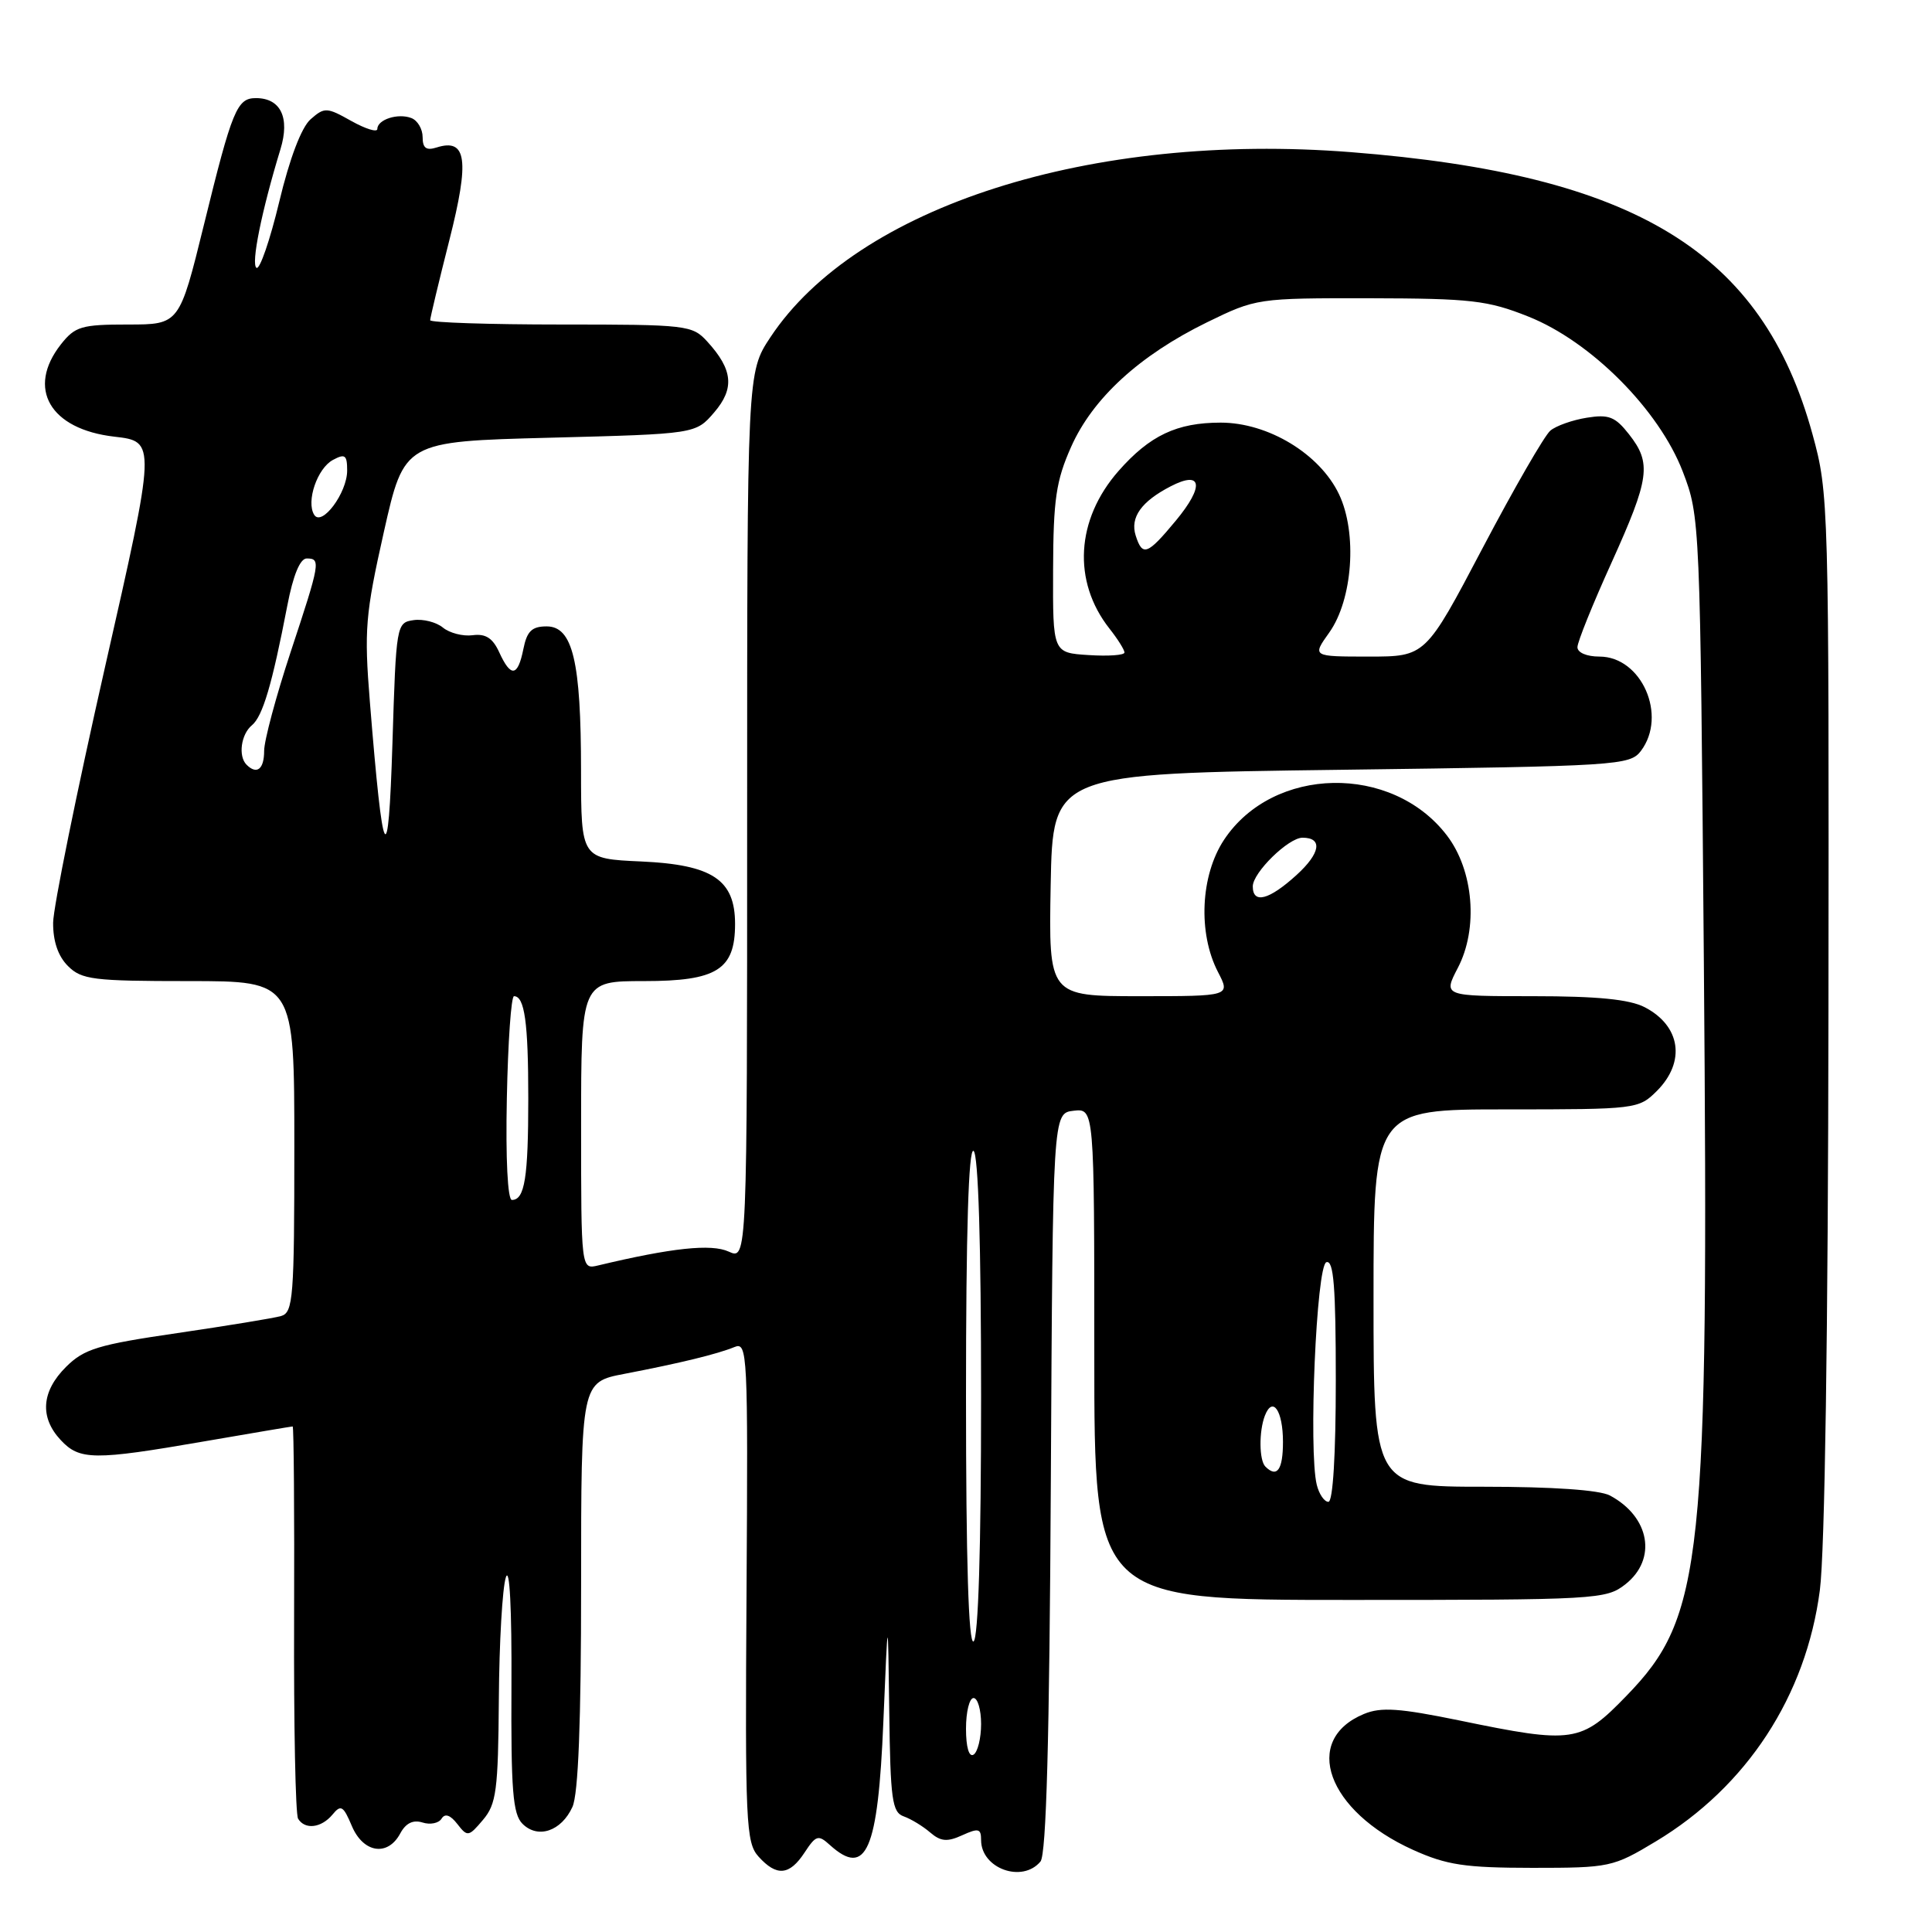 <?xml version="1.0" encoding="UTF-8" standalone="no"?>
<!DOCTYPE svg PUBLIC "-//W3C//DTD SVG 1.1//EN" "http://www.w3.org/Graphics/SVG/1.1/DTD/svg11.dtd" >
<svg xmlns="http://www.w3.org/2000/svg" xmlns:xlink="http://www.w3.org/1999/xlink" version="1.1" viewBox="0 0 256 256">
 <g >
 <path fill="currentColor"
d=" M 106.61 245.47 C 108.12 243.17 108.43 243.08 109.96 244.47 C 114.79 248.83 116.34 245.26 117.05 228.13 C 117.66 213.50 117.66 213.50 117.83 226.78 C 117.98 238.44 118.21 240.14 119.75 240.68 C 120.71 241.02 122.29 241.98 123.25 242.81 C 124.65 244.01 125.51 244.09 127.50 243.18 C 129.66 242.20 130.00 242.29 130.00 243.82 C 130.00 247.59 135.46 249.56 137.87 246.66 C 138.64 245.72 139.06 230.50 139.24 196.41 C 139.50 147.50 139.50 147.50 142.25 147.18 C 145.00 146.87 145.00 146.87 145.00 179.43 C 145.00 212.00 145.00 212.00 178.87 212.00 C 211.61 212.00 212.82 211.93 215.37 209.93 C 219.60 206.60 218.62 200.99 213.32 198.16 C 211.94 197.43 205.72 197.00 196.57 197.00 C 182.00 197.00 182.00 197.00 182.00 172.00 C 182.00 147.00 182.00 147.00 199.55 147.00 C 216.84 147.00 217.13 146.96 219.55 144.55 C 223.40 140.69 222.70 135.93 217.93 133.46 C 215.91 132.42 211.68 132.00 203.16 132.00 C 191.22 132.00 191.22 132.00 193.17 128.25 C 195.90 123.03 195.27 115.35 191.73 110.71 C 184.45 101.17 168.68 101.48 162.19 111.28 C 159.07 116.00 158.72 123.63 161.38 128.78 C 163.05 132.00 163.05 132.00 151.00 132.00 C 138.95 132.00 138.95 132.00 139.22 117.25 C 139.50 102.50 139.50 102.50 177.71 102.00 C 214.44 101.52 215.97 101.42 217.43 99.50 C 220.96 94.82 217.52 87.00 211.93 87.00 C 210.24 87.00 209.01 86.47 209.02 85.75 C 209.02 85.06 211.05 80.04 213.52 74.59 C 218.60 63.35 218.87 61.38 215.84 57.53 C 214.02 55.21 213.16 54.88 210.26 55.35 C 208.37 55.65 206.19 56.42 205.43 57.06 C 204.66 57.70 200.63 64.69 196.46 72.61 C 188.89 87.00 188.89 87.00 181.38 87.00 C 173.86 87.00 173.86 87.00 176.13 83.82 C 179.24 79.45 179.87 70.63 177.43 65.50 C 174.89 60.15 168.04 56.00 161.75 56.00 C 155.94 56.00 152.35 57.70 148.20 62.42 C 142.56 68.85 142.09 77.03 147.00 83.28 C 148.10 84.67 149.00 86.11 149.00 86.46 C 149.00 86.82 146.86 86.97 144.25 86.80 C 139.50 86.50 139.50 86.50 139.54 75.50 C 139.57 66.17 139.93 63.70 141.93 59.21 C 144.79 52.77 150.99 47.09 159.93 42.71 C 166.45 39.53 166.62 39.50 181.50 39.52 C 194.94 39.55 197.13 39.80 202.50 41.94 C 210.81 45.24 219.83 54.30 222.98 62.50 C 225.26 68.46 225.28 68.89 225.77 127.51 C 226.43 207.15 225.68 214.21 215.54 224.68 C 209.48 230.94 208.49 231.09 193.38 227.97 C 185.43 226.34 182.99 226.17 180.73 227.11 C 172.44 230.55 175.85 239.98 187.24 245.12 C 191.70 247.13 194.10 247.49 203.04 247.50 C 213.31 247.50 213.73 247.41 219.40 244.00 C 231.46 236.75 239.31 224.73 241.14 210.71 C 241.80 205.62 242.23 176.45 242.28 134.00 C 242.35 66.47 242.32 65.39 240.16 57.52 C 233.52 33.36 216.76 23.12 179.00 20.16 C 144.56 17.46 113.57 27.35 102.08 44.69 C 99.00 49.34 99.00 49.34 99.00 108.15 C 99.00 166.96 99.00 166.96 96.55 165.84 C 94.25 164.79 89.04 165.34 79.25 167.68 C 77.00 168.22 77.00 168.22 77.00 149.11 C 77.00 130.00 77.00 130.00 85.35 130.00 C 94.99 130.00 97.40 128.49 97.40 122.43 C 97.40 116.57 94.41 114.58 84.98 114.15 C 77.00 113.79 77.00 113.79 76.99 102.14 C 76.99 87.62 75.89 83.00 72.43 83.00 C 70.47 83.00 69.82 83.64 69.35 86.00 C 68.61 89.68 67.69 89.80 66.15 86.43 C 65.29 84.55 64.35 83.94 62.63 84.17 C 61.34 84.34 59.57 83.88 58.69 83.16 C 57.82 82.44 56.07 81.99 54.81 82.17 C 52.53 82.50 52.49 82.72 52.00 98.50 C 51.45 115.96 50.76 114.68 49.01 93.00 C 48.24 83.43 48.41 81.43 50.86 70.50 C 53.56 58.50 53.56 58.50 72.87 58.00 C 92.18 57.50 92.18 57.50 94.63 54.65 C 97.36 51.47 97.12 48.98 93.71 45.25 C 91.73 43.08 91.02 43.00 74.33 43.00 C 64.80 43.00 57.00 42.74 57.00 42.43 C 57.00 42.12 58.14 37.35 59.54 31.83 C 62.24 21.19 61.84 18.28 57.86 19.54 C 56.48 19.98 56.00 19.63 56.00 18.17 C 56.00 17.10 55.33 15.95 54.50 15.64 C 52.73 14.96 50.00 15.84 50.00 17.09 C 50.00 17.57 48.45 17.09 46.55 16.03 C 43.30 14.20 43.00 14.19 41.16 15.80 C 39.95 16.86 38.38 20.97 37.00 26.74 C 35.78 31.82 34.42 35.76 33.99 35.49 C 33.23 35.03 34.67 27.93 37.16 19.78 C 38.44 15.60 37.20 13.00 33.91 13.00 C 31.40 13.00 30.77 14.52 27.03 29.75 C 23.77 43.00 23.77 43.00 16.96 43.00 C 10.79 43.00 9.95 43.25 8.07 45.63 C 3.48 51.47 6.61 56.88 15.15 57.86 C 20.70 58.50 20.70 58.50 13.89 88.50 C 10.15 105.00 7.07 120.19 7.04 122.25 C 7.02 124.71 7.69 126.69 9.00 128.00 C 10.81 129.81 12.33 130.00 25.00 130.00 C 39.00 130.00 39.00 130.00 39.00 151.93 C 39.00 171.96 38.85 173.91 37.25 174.38 C 36.29 174.66 30.10 175.67 23.50 176.64 C 13.01 178.17 11.15 178.73 8.75 181.12 C 5.49 184.36 5.23 187.80 8.04 190.81 C 10.54 193.50 12.44 193.52 27.00 191.00 C 33.33 189.91 38.63 189.01 38.78 189.01 C 38.93 189.00 39.02 200.47 38.97 214.49 C 38.92 228.52 39.15 240.44 39.50 240.99 C 40.41 242.48 42.57 242.22 44.05 240.45 C 45.17 239.08 45.49 239.27 46.62 241.95 C 48.13 245.53 51.37 246.04 53.03 242.95 C 53.76 241.58 54.73 241.10 55.98 241.49 C 57.00 241.82 58.14 241.59 58.51 240.98 C 58.96 240.25 59.67 240.49 60.60 241.69 C 61.94 243.42 62.10 243.39 64.00 241.14 C 65.77 239.05 66.01 237.24 66.10 225.14 C 66.15 217.64 66.57 210.38 67.03 209.00 C 67.53 207.49 67.82 213.18 67.77 223.31 C 67.70 237.22 67.95 240.38 69.23 241.66 C 71.27 243.70 74.38 242.65 75.85 239.43 C 76.63 237.73 77.00 228.18 77.00 210.02 C 77.00 183.14 77.00 183.14 82.75 182.04 C 90.19 180.61 95.05 179.42 97.32 178.49 C 99.05 177.77 99.12 179.20 98.92 210.88 C 98.72 241.57 98.84 244.16 100.51 246.01 C 102.91 248.67 104.61 248.52 106.61 245.47 Z  M 128.00 229.06 C 128.00 226.83 128.45 225.00 129.00 225.00 C 129.55 225.00 130.00 226.55 130.00 228.44 C 130.00 230.33 129.55 232.16 129.00 232.50 C 128.40 232.87 128.00 231.51 128.00 229.06 Z  M 128.00 185.00 C 128.00 163.18 128.34 152.09 129.00 152.50 C 129.63 152.89 130.00 164.82 130.00 185.00 C 130.00 205.18 129.63 217.11 129.00 217.50 C 128.34 217.91 128.00 206.82 128.00 185.00 Z  M 174.48 196.75 C 173.37 192.26 174.43 167.69 175.75 167.25 C 176.72 166.93 177.00 170.50 177.00 182.92 C 177.00 192.76 176.62 199.00 176.02 199.00 C 175.48 199.00 174.79 197.99 174.48 196.75 Z  M 167.67 194.33 C 166.84 193.50 166.80 189.68 167.60 187.59 C 168.63 184.92 170.00 186.91 170.00 191.06 C 170.00 194.76 169.21 195.87 167.67 194.33 Z  M 67.16 145.50 C 67.31 138.07 67.73 132.00 68.11 132.00 C 69.51 132.00 70.00 135.47 70.00 145.50 C 70.00 156.04 69.53 159.00 67.83 159.00 C 67.27 159.00 66.99 153.57 67.16 145.50 Z  M 166.00 117.45 C 166.00 115.63 170.72 111.00 172.59 111.00 C 175.30 111.00 174.97 113.06 171.79 115.95 C 168.15 119.26 166.00 119.82 166.00 117.45 Z  M 32.67 101.33 C 31.54 100.20 31.93 97.30 33.38 96.10 C 34.81 94.91 36.05 90.73 38.07 80.25 C 38.84 76.23 39.76 74.00 40.64 74.00 C 42.53 74.00 42.44 74.52 38.50 86.43 C 36.58 92.25 35.00 98.13 35.00 99.50 C 35.00 101.93 34.03 102.69 32.67 101.33 Z  M 150.48 70.95 C 149.73 68.56 151.23 66.45 155.12 64.44 C 159.29 62.28 159.61 64.40 155.81 68.98 C 152.02 73.55 151.38 73.78 150.48 70.95 Z  M 41.63 68.21 C 40.54 66.45 42.04 62.05 44.12 60.94 C 45.72 60.08 46.00 60.29 46.00 62.35 C 46.00 65.32 42.63 69.83 41.63 68.21 Z "/>
</g>
</svg>